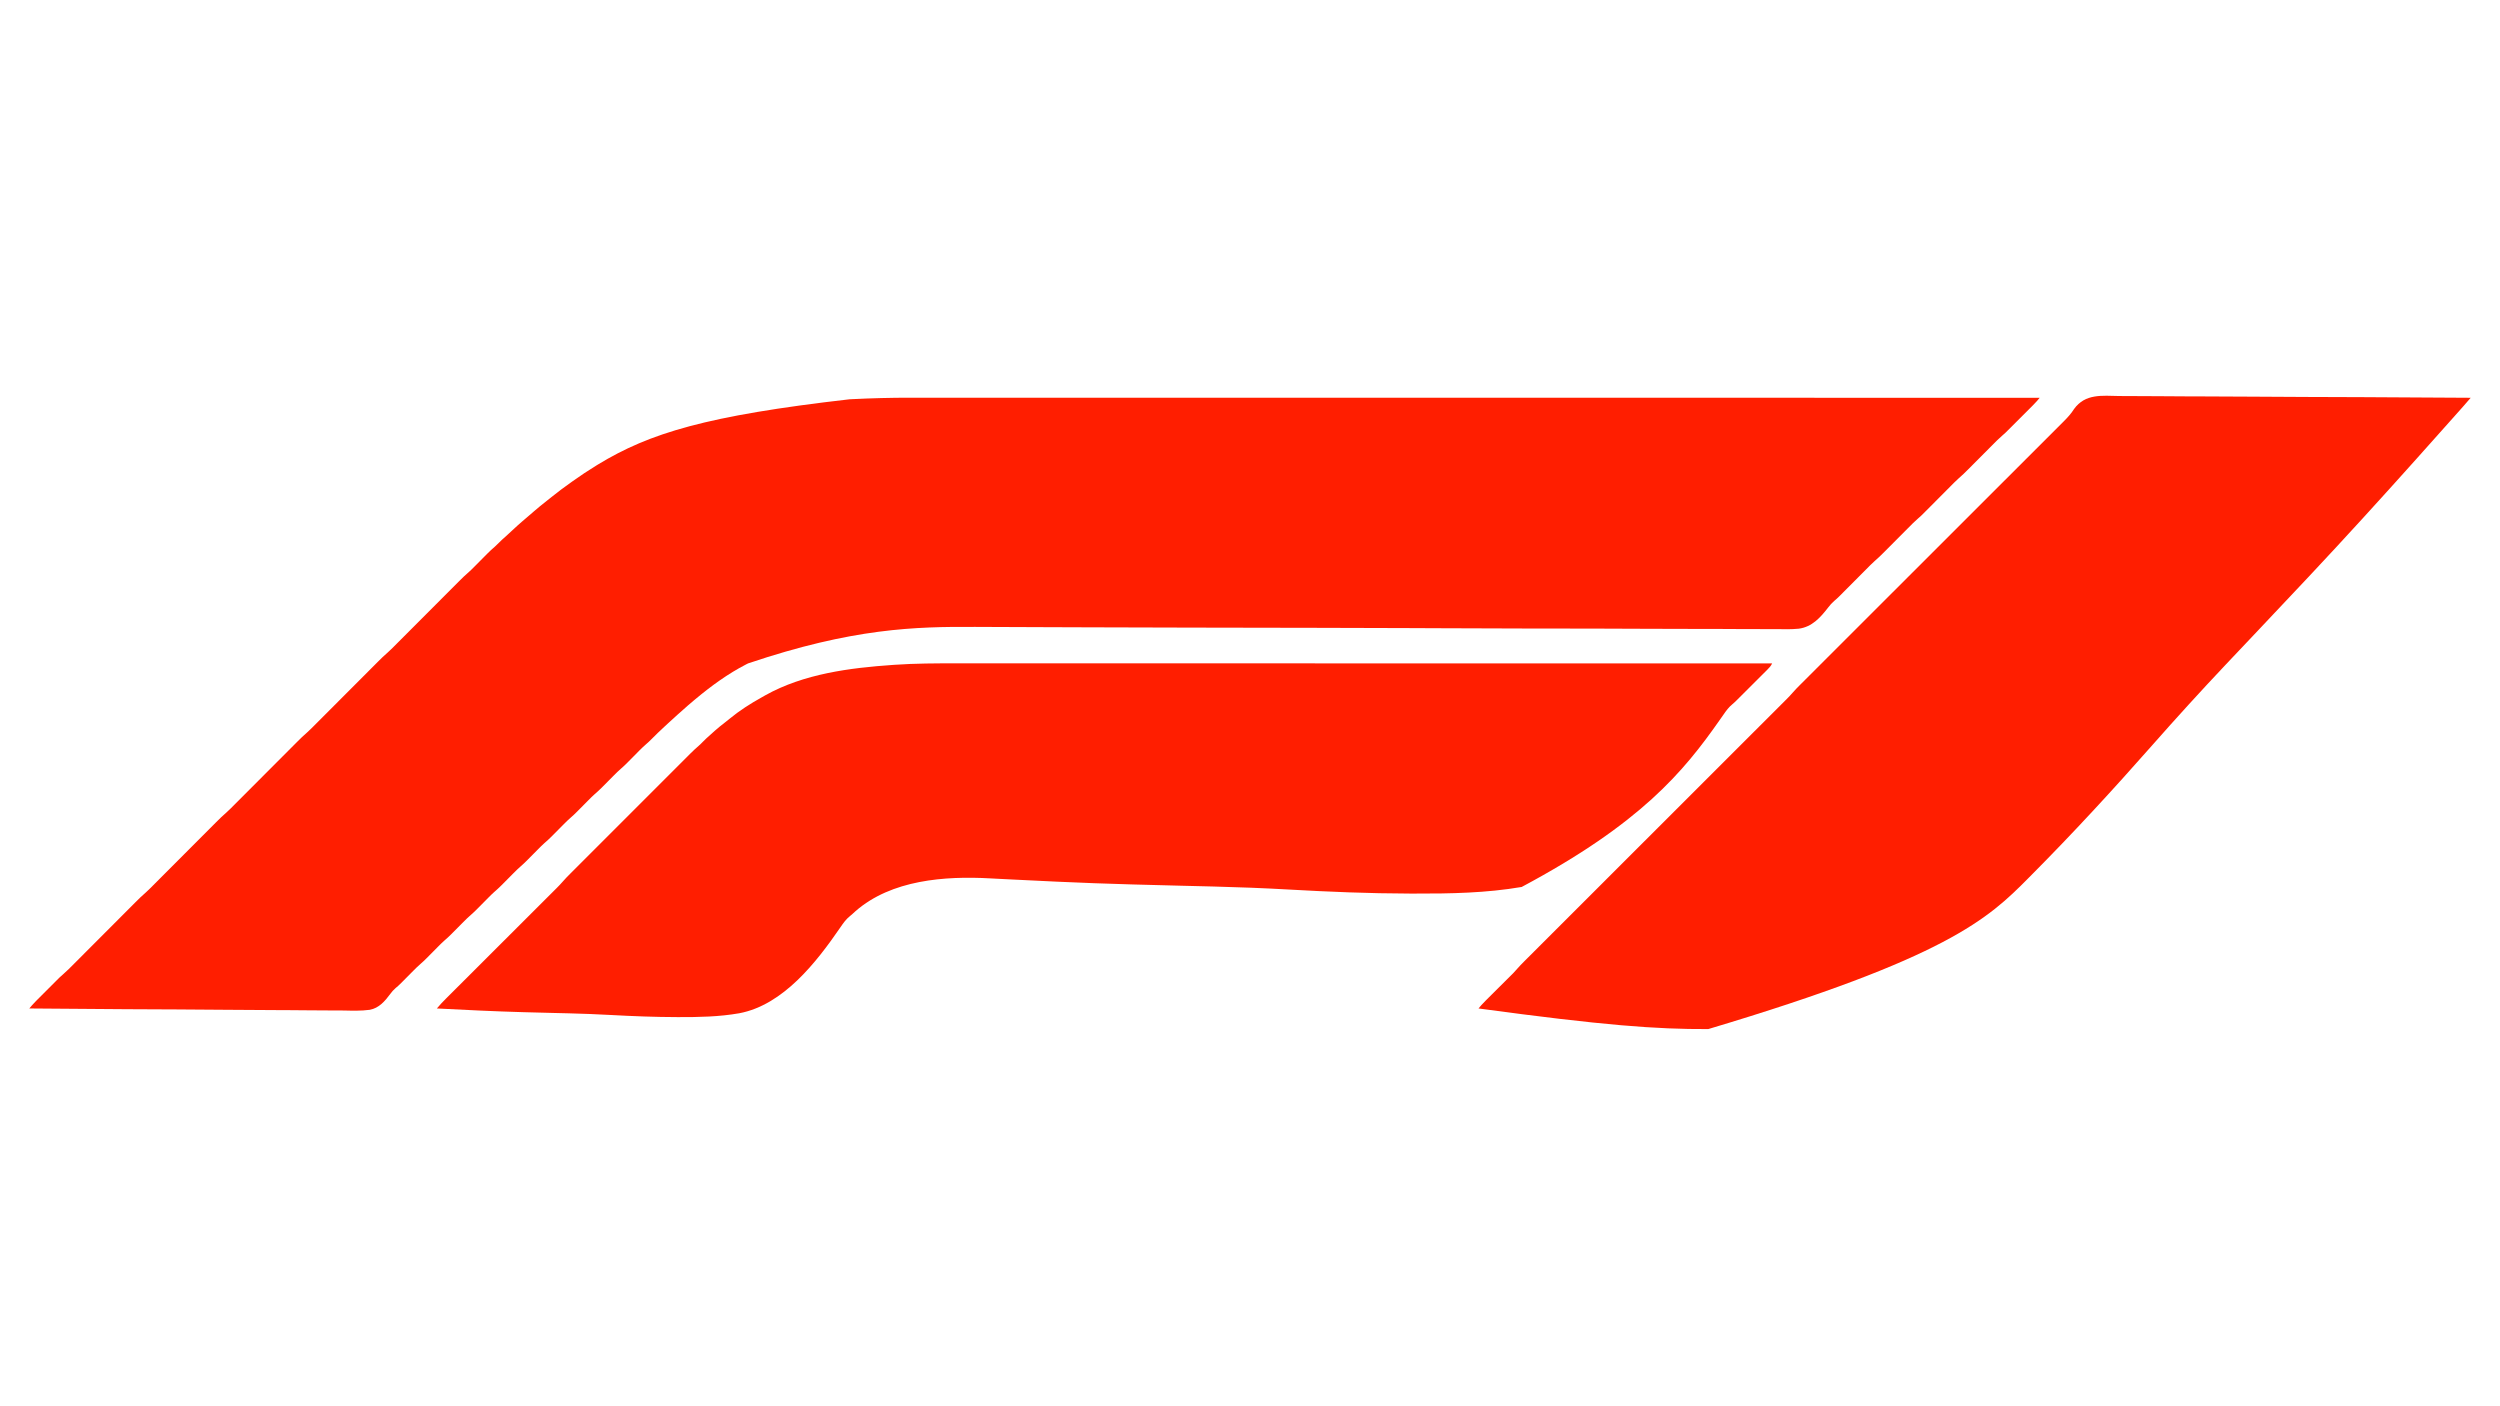 <?xml version="1.0" encoding="UTF-8"?>
<svg version="1.1" xmlns="http://www.w3.org/2000/svg" width="3840" height="2160">
<path d="M0 0 C3.762 0.003 7.525 0 11.287 -0.002 C17.865 -0.004 24.444 -0.003 31.023 -0 C40.871 0.005 50.719 0.004 60.567 0.002 C77.36 -0 94.153 0.001 110.946 0.006 C127.942 0.01 144.938 0.012 161.935 0.012 C163.55 0.012 163.55 0.012 165.198 0.012 C170.69 0.011 176.182 0.011 181.674 0.011 C221.34 0.01 261.005 0.013 300.67 0.019 C339.931 0.025 379.192 0.029 418.453 0.03 C419.674 0.03 420.895 0.03 422.153 0.03 C433.305 0.03 444.456 0.031 455.608 0.031 C483.326 0.032 511.043 0.033 538.76 0.034 C540.653 0.034 540.653 0.034 542.585 0.034 C603.918 0.036 665.252 0.043 726.586 0.049 C747.861 0.052 769.136 0.054 790.41 0.056 C791.73 0.056 793.049 0.056 794.409 0.057 C855.791 0.063 917.174 0.067 978.556 0.07 C982.543 0.07 986.53 0.07 990.517 0.07 C1016.938 0.072 1043.359 0.073 1069.78 0.074 C1122.348 0.077 1174.917 0.079 1227.485 0.082 C1229.988 0.082 1232.491 0.083 1234.994 0.083 C1347.633 0.089 1460.271 0.098 1572.909 0.109 C1573.964 0.109 1575.018 0.109 1576.104 0.109 C1628.831 0.114 1681.557 0.119 1734.284 0.125 C1733.336 1.238 1732.388 2.35 1731.439 3.461 C1730.911 4.081 1730.383 4.7 1729.839 5.338 C1727.759 7.727 1725.561 9.974 1723.323 12.215 C1722.639 12.902 1722.639 12.902 1721.941 13.602 C1720.456 15.092 1718.968 16.577 1717.479 18.062 C1716.43 19.112 1715.382 20.161 1714.334 21.211 C1712.145 23.401 1709.954 25.589 1707.763 27.776 C1704.973 30.56 1702.189 33.348 1699.405 36.137 C1697.243 38.303 1695.079 40.466 1692.914 42.629 C1691.887 43.655 1690.861 44.682 1689.835 45.709 C1680.871 54.69 1680.871 54.69 1676.402 58.502 C1671.032 63.111 1666.109 68.189 1661.126 73.207 C1659.277 75.069 1657.426 76.927 1655.573 78.785 C1651.64 82.729 1647.712 86.676 1643.784 90.625 C1639.227 95.205 1634.668 99.784 1630.105 104.359 C1628.293 106.177 1626.484 107.999 1624.675 109.821 C1619.719 114.799 1614.743 119.675 1609.396 124.237 C1604.849 128.3 1600.606 132.696 1596.311 137.022 C1594.496 138.85 1592.678 140.675 1590.859 142.499 C1586.998 146.371 1583.14 150.248 1579.284 154.125 C1574.809 158.623 1570.333 163.119 1565.853 167.611 C1564.074 169.396 1562.299 171.185 1560.523 172.973 C1551.573 181.964 1551.573 181.964 1547.297 185.611 C1541.953 190.173 1537.073 195.225 1532.126 200.207 C1530.277 202.069 1528.426 203.927 1526.573 205.785 C1522.64 209.729 1518.712 213.676 1514.784 217.625 C1510.227 222.205 1505.668 226.784 1501.105 231.359 C1499.293 233.177 1497.484 234.999 1495.675 236.821 C1490.719 241.799 1485.743 246.675 1480.396 251.237 C1475.849 255.3 1471.606 259.696 1467.311 264.022 C1465.496 265.85 1463.678 267.675 1461.859 269.499 C1457.998 273.371 1454.14 277.248 1450.284 281.125 C1445.809 285.623 1441.333 290.119 1436.853 294.611 C1435.074 296.396 1433.299 298.185 1431.523 299.973 C1430.417 301.083 1429.311 302.192 1428.205 303.301 C1427.723 303.788 1427.241 304.276 1426.744 304.778 C1424.096 307.426 1421.376 309.894 1418.502 312.295 C1415.035 315.317 1412.222 318.506 1409.426 322.146 C1397.43 337.721 1384.532 352.109 1364.243 354.787 C1352.494 355.914 1340.694 355.701 1328.911 355.427 C1322.833 355.321 1316.759 355.383 1310.681 355.439 C1298.125 355.548 1285.575 355.494 1273.02 355.347 C1260.32 355.2 1247.624 355.13 1234.923 355.153 C1234.117 355.155 1233.311 355.156 1232.481 355.158 C1228.369 355.165 1224.258 355.174 1220.147 355.183 C1190.476 355.248 1160.808 355.144 1131.139 354.949 C1101.744 354.758 1072.35 354.64 1042.955 354.62 C1042.039 354.619 1041.124 354.619 1040.18 354.618 C1030.883 354.611 1021.585 354.606 1012.288 354.602 C992.431 354.592 972.574 354.571 952.717 354.544 C951.77 354.543 950.823 354.541 949.848 354.54 C903.85 354.477 857.852 354.285 811.854 354.083 C795.907 354.012 779.96 353.943 764.012 353.875 C763.023 353.871 762.035 353.867 761.016 353.862 C715.111 353.668 669.205 353.56 623.299 353.475 C620.321 353.469 617.343 353.464 614.364 353.458 C590.702 353.414 567.039 353.373 543.377 353.333 C507.874 353.272 472.371 353.208 436.869 353.14 C434.049 353.134 431.23 353.129 428.41 353.123 C376.105 353.024 323.8 352.882 271.495 352.691 C261.001 352.653 250.507 352.616 240.013 352.58 C234.9 352.563 229.786 352.545 224.672 352.527 C223.837 352.525 223.002 352.522 222.142 352.519 C221.31 352.516 220.477 352.513 219.619 352.51 C217.112 352.501 214.605 352.493 212.098 352.484 C193.698 352.421 175.299 352.352 156.899 352.27 C144.398 352.214 131.897 352.166 119.396 352.125 C112.738 352.103 106.08 352.078 99.421 352.042 C6.809 351.549 -88.713 353.842 -249.716 408.125 C-250.651 408.6 -251.587 409.075 -252.55 409.565 C-280.722 424.031 -306.446 442.876 -330.716 463.125 C-331.307 463.616 -331.897 464.107 -332.505 464.614 C-338.941 469.979 -345.264 475.454 -351.466 481.09 C-353.466 482.899 -355.489 484.674 -357.529 486.437 C-362.759 490.998 -367.833 495.731 -372.916 500.454 C-374.751 502.157 -376.591 503.856 -378.431 505.555 C-385.146 511.769 -391.763 518.051 -398.154 524.599 C-400.729 527.219 -403.354 529.692 -406.158 532.066 C-413.043 538.022 -419.316 544.659 -425.716 551.125 C-428.359 553.795 -431.006 556.461 -433.654 559.125 C-434.244 559.723 -434.834 560.321 -435.441 560.937 C-438.436 563.949 -441.488 566.834 -444.703 569.611 C-448.648 573.022 -452.336 576.633 -455.998 580.344 C-456.655 581.005 -457.313 581.667 -457.991 582.348 C-460.069 584.438 -462.143 586.531 -464.216 588.625 C-466.953 591.388 -469.693 594.148 -472.435 596.906 C-473.047 597.526 -473.659 598.146 -474.289 598.785 C-477.976 602.493 -481.797 605.968 -485.753 609.386 C-488.895 612.168 -491.834 615.138 -494.779 618.125 C-495.732 619.084 -495.732 619.084 -496.705 620.062 C-498.711 622.081 -500.714 624.102 -502.716 626.125 C-505.359 628.795 -508.006 631.461 -510.654 634.125 C-511.244 634.723 -511.834 635.321 -512.441 635.937 C-515.436 638.949 -518.488 641.834 -521.703 644.611 C-525.648 648.022 -529.336 651.633 -532.998 655.344 C-533.655 656.005 -534.313 656.667 -534.991 657.348 C-537.069 659.438 -539.143 661.531 -541.216 663.625 C-543.953 666.388 -546.693 669.148 -549.435 671.906 C-550.047 672.526 -550.659 673.146 -551.289 673.785 C-554.976 677.493 -558.797 680.968 -562.753 684.386 C-565.895 687.168 -568.834 690.138 -571.779 693.125 C-572.732 694.084 -572.732 694.084 -573.705 695.062 C-575.711 697.081 -577.714 699.102 -579.716 701.125 C-582.359 703.795 -585.006 706.461 -587.654 709.125 C-588.244 709.723 -588.834 710.321 -589.441 710.937 C-592.436 713.949 -595.488 716.834 -598.703 719.611 C-602.648 723.022 -606.336 726.633 -609.998 730.344 C-610.655 731.005 -611.313 731.667 -611.991 732.348 C-614.069 734.438 -616.143 736.531 -618.216 738.625 C-620.953 741.388 -623.693 744.148 -626.435 746.906 C-627.047 747.526 -627.659 748.146 -628.289 748.785 C-631.976 752.493 -635.797 755.968 -639.753 759.386 C-642.895 762.168 -645.834 765.138 -648.779 768.125 C-649.732 769.084 -649.732 769.084 -650.705 770.062 C-652.711 772.081 -654.714 774.102 -656.716 776.125 C-659.359 778.795 -662.006 781.461 -664.654 784.125 C-665.244 784.723 -665.834 785.321 -666.441 785.937 C-669.436 788.949 -672.488 791.834 -675.703 794.611 C-679.648 798.022 -683.336 801.633 -686.998 805.344 C-687.655 806.005 -688.313 806.667 -688.991 807.348 C-691.069 809.438 -693.143 811.531 -695.216 813.625 C-697.953 816.388 -700.693 819.148 -703.435 821.906 C-704.047 822.526 -704.659 823.146 -705.289 823.785 C-708.976 827.493 -712.797 830.968 -716.753 834.386 C-719.895 837.168 -722.834 840.138 -725.779 843.125 C-726.732 844.084 -726.732 844.084 -727.705 845.062 C-729.711 847.081 -731.714 849.102 -733.716 851.125 C-736.359 853.795 -739.006 856.461 -741.654 859.125 C-742.244 859.723 -742.834 860.321 -743.441 860.937 C-746.436 863.949 -749.488 866.834 -752.703 869.611 C-756.648 873.022 -760.336 876.633 -763.998 880.344 C-764.655 881.005 -765.313 881.667 -765.991 882.348 C-768.069 884.438 -770.143 886.531 -772.216 888.625 C-774.953 891.388 -777.693 894.148 -780.435 896.906 C-781.047 897.526 -781.659 898.146 -782.289 898.785 C-785.178 901.69 -788.076 904.42 -791.27 906.986 C-794.396 909.677 -796.856 912.529 -799.292 915.855 C-807.462 926.948 -816.651 937.587 -830.761 940.198 C-843.996 941.98 -857.426 941.562 -870.742 941.259 C-876.569 941.153 -882.395 941.177 -888.222 941.196 C-900.12 941.231 -912.014 941.142 -923.91 940.98 C-935.669 940.819 -947.427 940.716 -959.187 940.687 C-959.921 940.685 -960.655 940.683 -961.412 940.681 C-965.142 940.672 -968.872 940.664 -972.602 940.656 C-998.943 940.599 -1025.281 940.418 -1051.621 940.162 C-1077.191 939.913 -1102.761 939.722 -1128.332 939.608 C-1129.122 939.604 -1129.911 939.601 -1130.725 939.597 C-1138.657 939.562 -1146.59 939.527 -1154.522 939.494 C-1170.677 939.425 -1186.833 939.349 -1202.988 939.268 C-1203.731 939.264 -1204.473 939.261 -1205.238 939.257 C-1254.732 939.009 -1304.224 938.581 -1353.716 938.125 C-1352.765 937.008 -1351.813 935.892 -1350.86 934.777 C-1350.33 934.155 -1349.8 933.533 -1349.254 932.893 C-1347.323 930.672 -1345.294 928.575 -1343.215 926.494 C-1341.963 925.237 -1341.963 925.237 -1340.686 923.955 C-1339.801 923.073 -1338.917 922.19 -1338.005 921.281 C-1336.615 919.889 -1336.615 919.889 -1335.196 918.469 C-1333.243 916.514 -1331.288 914.561 -1329.332 912.61 C-1326.845 910.129 -1324.363 907.643 -1321.882 905.157 C-1319.488 902.758 -1317.09 900.364 -1314.693 897.969 C-1313.812 897.086 -1312.932 896.204 -1312.025 895.294 C-1311.184 894.457 -1310.343 893.619 -1309.477 892.756 C-1308.749 892.028 -1308.021 891.301 -1307.271 890.552 C-1305.264 888.645 -1303.234 886.842 -1301.133 885.044 C-1295.594 880.225 -1290.462 874.994 -1285.287 869.793 C-1284.156 868.66 -1283.025 867.528 -1281.894 866.395 C-1279.472 863.97 -1277.051 861.544 -1274.632 859.116 C-1270.801 855.271 -1266.966 851.431 -1263.131 847.59 C-1254.99 839.438 -1246.853 831.282 -1238.716 823.125 C-1229.93 814.317 -1221.143 805.509 -1212.352 796.707 C-1208.545 792.895 -1204.74 789.081 -1200.938 785.264 C-1198.566 782.885 -1196.192 780.508 -1193.817 778.131 C-1192.723 777.035 -1191.63 775.938 -1190.538 774.841 C-1185.433 769.711 -1180.296 764.692 -1174.798 759.981 C-1170.1 755.793 -1165.725 751.253 -1161.287 746.793 C-1160.156 745.66 -1159.025 744.528 -1157.894 743.395 C-1155.472 740.97 -1153.051 738.544 -1150.632 736.116 C-1146.801 732.271 -1142.966 728.431 -1139.131 724.59 C-1130.99 716.438 -1122.853 708.282 -1114.716 700.125 C-1105.93 691.317 -1097.143 682.509 -1088.352 673.707 C-1084.545 669.895 -1080.74 666.081 -1076.938 662.264 C-1074.566 659.885 -1072.192 657.508 -1069.817 655.131 C-1068.723 654.035 -1067.63 652.938 -1066.538 651.841 C-1061.433 646.711 -1056.296 641.692 -1050.798 636.981 C-1046.1 632.793 -1041.725 628.253 -1037.287 623.793 C-1036.156 622.66 -1035.025 621.528 -1033.894 620.395 C-1031.472 617.97 -1029.051 615.544 -1026.632 613.116 C-1022.801 609.271 -1018.966 605.431 -1015.131 601.59 C-1006.99 593.438 -998.853 585.282 -990.716 577.125 C-981.93 568.317 -973.143 559.509 -964.352 550.707 C-960.545 546.895 -956.74 543.081 -952.938 539.264 C-950.566 536.885 -948.192 534.508 -945.817 532.131 C-944.723 531.035 -943.63 529.938 -942.538 528.841 C-937.433 523.711 -932.296 518.692 -926.798 513.981 C-922.1 509.793 -917.725 505.253 -913.287 500.793 C-912.156 499.66 -911.025 498.528 -909.894 497.395 C-907.472 494.97 -905.051 492.544 -902.632 490.116 C-898.801 486.271 -894.966 482.431 -891.131 478.59 C-882.99 470.438 -874.853 462.282 -866.716 454.125 C-857.93 445.317 -849.143 436.509 -840.352 427.707 C-836.545 423.895 -832.74 420.081 -828.938 416.264 C-826.566 413.885 -824.192 411.508 -821.817 409.131 C-820.723 408.035 -819.63 406.938 -818.538 405.841 C-813.433 400.711 -808.296 395.692 -802.798 390.981 C-798.1 386.793 -793.725 382.253 -789.287 377.793 C-788.156 376.66 -787.025 375.528 -785.894 374.395 C-783.472 371.97 -781.051 369.544 -778.632 367.116 C-774.801 363.271 -770.966 359.431 -767.131 355.59 C-758.99 347.438 -750.853 339.282 -742.716 331.125 C-733.93 322.317 -725.143 313.509 -716.352 304.707 C-712.545 300.895 -708.74 297.081 -704.938 293.264 C-702.566 290.885 -700.192 288.508 -697.817 286.131 C-696.723 285.035 -695.63 283.938 -694.538 282.841 C-689.314 277.591 -684.081 272.404 -678.428 267.611 C-675.196 264.804 -672.222 261.732 -669.216 258.687 C-668.536 258.004 -667.856 257.32 -667.156 256.615 C-665.007 254.454 -662.861 252.29 -660.716 250.125 C-657.886 247.268 -655.052 244.414 -652.216 241.562 C-651.266 240.6 -651.266 240.6 -650.296 239.617 C-646.482 235.783 -642.548 232.153 -638.444 228.63 C-636.26 226.728 -634.232 224.703 -632.216 222.625 C-628.974 219.344 -625.646 216.27 -622.146 213.269 C-618.771 210.29 -615.499 207.205 -612.216 204.125 C-607.129 199.359 -602.02 194.65 -596.716 190.125 C-595.684 189.238 -594.651 188.352 -593.619 187.465 C-591.224 185.408 -588.827 183.356 -586.427 181.305 C-584.008 179.235 -581.597 177.157 -579.193 175.07 C-572.36 169.151 -565.409 163.441 -558.267 157.898 C-555.867 156.034 -553.492 154.143 -551.134 152.226 C-541.593 144.473 -531.746 137.233 -521.716 130.125 C-520.91 129.549 -520.104 128.974 -519.273 128.381 C-507.342 119.87 -495.228 111.759 -482.716 104.125 C-481.885 103.616 -481.053 103.108 -480.196 102.584 C-400.728 54.231 -313.291 27.63 -93.904 2.437 C-92.699 2.376 -91.494 2.315 -90.252 2.253 C-60.176 0.757 -30.113 -0.035 0 0 Z " fill="#FF1E00" transform="translate(1398.716,610.875)"/>
<path d="M0 0 C5.992 0.003 11.983 0.001 17.975 -0 C30.358 -0.003 42.741 -0.001 55.124 0.003 C67.655 0.007 80.185 0.01 92.716 0.009 C93.907 0.009 93.907 0.009 95.123 0.009 C99.174 0.009 103.225 0.009 107.276 0.009 C136.524 0.007 165.773 0.011 195.021 0.017 C223.969 0.022 252.918 0.026 281.866 0.027 C282.766 0.027 283.667 0.027 284.594 0.027 C292.818 0.028 301.043 0.028 309.267 0.028 C329.707 0.029 350.147 0.03 370.588 0.031 C371.518 0.031 372.449 0.031 373.408 0.031 C418.632 0.034 463.856 0.04 509.08 0.047 C524.766 0.049 540.452 0.051 556.137 0.054 C557.597 0.054 557.597 0.054 559.086 0.054 C604.347 0.06 649.609 0.064 694.871 0.067 C697.811 0.067 700.751 0.068 703.691 0.068 C723.174 0.069 742.658 0.07 762.141 0.072 C800.906 0.074 839.671 0.077 878.435 0.08 C880.281 0.08 882.127 0.08 883.973 0.08 C967.028 0.086 1050.082 0.096 1133.137 0.106 C1134.303 0.107 1134.303 0.107 1135.493 0.107 C1174.369 0.112 1213.245 0.117 1252.121 0.122 C1250.313 4.017 1247.813 6.705 1244.788 9.698 C1243.973 10.516 1243.973 10.516 1243.141 11.35 C1241.345 13.15 1239.542 14.943 1237.738 16.736 C1236.482 17.991 1235.226 19.246 1233.97 20.502 C1231.335 23.135 1228.697 25.765 1226.056 28.393 C1222.689 31.743 1219.328 35.1 1215.97 38.459 C1213.374 41.055 1210.775 43.647 1208.176 46.24 C1206.937 47.475 1205.699 48.711 1204.462 49.948 C1202.72 51.688 1200.975 53.424 1199.23 55.159 C1198.728 55.66 1198.227 56.162 1197.711 56.678 C1195.644 58.727 1193.597 60.735 1191.337 62.572 C1185.581 67.266 1181.602 72.619 1177.43 78.723 C1175.895 80.919 1174.357 83.115 1172.817 85.309 C1172.21 86.177 1172.21 86.177 1171.591 87.062 C1115.995 166.498 1050.533 245.804 867.416 343.507 C813.111 352.821 757.767 353.832 702.808 353.661 C700.323 353.656 697.837 353.651 695.352 353.647 C633.072 353.488 570.959 350.907 508.788 347.4 C470.748 345.259 432.728 343.788 394.639 342.826 C393.33 342.793 392.021 342.76 390.672 342.726 C376.202 342.359 361.732 342.007 347.262 341.663 C321.706 341.053 296.152 340.373 270.598 339.659 C268.745 339.607 268.745 339.607 266.855 339.554 C229.442 338.509 192.053 337.127 154.664 335.412 C153.532 335.36 152.4 335.309 151.233 335.255 C128.838 334.228 106.446 333.153 84.057 331.998 C77.401 331.655 70.744 331.324 64.088 330.996 C59.755 330.781 55.423 330.559 51.091 330.317 C-18.791 326.42 -100.539 332.586 -155.614 380.501 C-157.209 381.93 -158.795 383.368 -160.368 384.821 C-161.722 386.062 -163.095 387.289 -164.546 388.416 C-170.539 393.223 -174.638 399.076 -178.929 405.365 C-215.955 459.318 -266.766 524.735 -334.436 537.504 C-365.24 542.909 -396.589 543.516 -427.786 543.404 C-428.457 543.402 -429.129 543.4 -429.82 543.398 C-463.783 543.31 -497.663 542.014 -531.571 540.15 C-553.091 538.968 -574.599 538.127 -596.145 537.593 C-597.221 537.566 -597.221 537.566 -598.318 537.539 C-605.526 537.359 -612.733 537.186 -619.941 537.017 C-634.602 536.672 -649.262 536.289 -663.921 535.881 C-664.594 535.862 -665.266 535.844 -665.96 535.824 C-710.293 534.59 -754.591 532.434 -798.879 530.122 C-794.549 524.945 -790.003 520.108 -785.22 515.349 C-784.092 514.221 -784.092 514.221 -782.942 513.071 C-780.437 510.566 -777.928 508.065 -775.419 505.564 C-773.616 503.763 -771.814 501.962 -770.012 500.161 C-766.137 496.29 -762.261 492.42 -758.383 488.551 C-752.768 482.949 -747.157 477.344 -741.547 471.738 C-732.432 462.63 -723.316 453.524 -714.198 444.42 C-713.653 443.876 -713.108 443.332 -712.546 442.771 C-708.125 438.357 -703.703 433.942 -699.282 429.527 C-695.418 425.67 -691.555 421.812 -687.691 417.955 C-687.147 417.411 -686.603 416.868 -686.042 416.308 C-676.959 407.238 -667.877 398.166 -658.796 389.092 C-653.202 383.503 -647.607 377.916 -642.009 372.331 C-637.717 368.048 -633.428 363.763 -629.139 359.477 C-627.384 357.723 -625.627 355.971 -623.87 354.219 C-621.466 351.822 -619.066 349.423 -616.666 347.023 C-615.975 346.335 -615.283 345.647 -614.571 344.938 C-611.405 341.765 -608.343 338.552 -605.414 335.158 C-601.644 330.794 -597.619 326.723 -593.537 322.653 C-592.724 321.838 -591.911 321.023 -591.073 320.184 C-588.366 317.473 -585.655 314.765 -582.944 312.058 C-580.995 310.108 -579.047 308.157 -577.098 306.206 C-572.365 301.469 -567.63 296.735 -562.894 292.001 C-559.042 288.152 -555.192 284.302 -551.343 280.452 C-550.793 279.902 -550.244 279.353 -549.679 278.787 C-548.563 277.672 -547.448 276.556 -546.332 275.44 C-535.885 264.99 -525.435 254.543 -514.984 244.097 C-506.027 235.145 -497.073 226.19 -488.12 217.233 C-477.71 206.818 -467.299 196.404 -456.885 185.993 C-455.773 184.882 -454.662 183.77 -453.55 182.659 C-453.003 182.112 -452.456 181.566 -451.893 181.002 C-448.049 177.16 -444.207 173.316 -440.365 169.472 C-435.68 164.784 -430.993 160.097 -426.303 155.413 C-423.913 153.025 -421.524 150.637 -419.137 148.247 C-416.543 145.651 -413.946 143.057 -411.349 140.465 C-410.603 139.717 -409.857 138.968 -409.088 138.197 C-405.051 134.175 -400.922 130.325 -396.594 126.617 C-394.238 124.563 -392.059 122.36 -389.879 120.122 C-386.343 116.548 -382.74 113.15 -378.918 109.884 C-376.652 107.926 -374.458 105.9 -372.254 103.872 C-367.212 99.322 -361.926 95.152 -356.559 90.997 C-354.136 89.118 -351.749 87.204 -349.387 85.247 C-334.063 72.592 -317.348 61.966 -300.002 52.307 C-298.084 51.236 -296.178 50.147 -294.274 49.052 C-235.251 16.106 -164.736 7.028 -98.379 2.435 C-97.507 2.374 -96.635 2.313 -95.736 2.25 C-63.827 0.057 -31.969 -0.022 0 0 Z " fill="#FF1E00" transform="translate(1469.879,1018.878)"/>
<path d="M0 0 C7.175 0.122 14.349 0.107 21.525 0.089 C34.763 0.059 47.998 0.135 61.234 0.273 C74.325 0.41 87.415 0.498 100.507 0.523 C101.731 0.525 101.731 0.525 102.98 0.528 C107.127 0.535 111.273 0.542 115.42 0.549 C144.73 0.597 174.038 0.752 203.347 0.97 C231.807 1.181 260.265 1.344 288.725 1.442 C290.043 1.446 290.043 1.446 291.387 1.451 C300.21 1.481 309.032 1.51 317.855 1.539 C335.825 1.597 353.795 1.662 371.765 1.731 C372.591 1.734 373.417 1.737 374.268 1.741 C429.358 1.952 484.448 2.317 539.537 2.705 C535.57 7.36 531.558 11.971 527.498 16.544 C526.916 17.199 526.335 17.855 525.736 18.53 C523.791 20.723 521.845 22.915 519.899 25.106 C519.208 25.884 518.518 26.661 517.807 27.462 C497.491 50.34 477.113 73.164 456.708 95.963 C456.21 96.519 455.712 97.076 455.198 97.65 C401.277 157.897 346.886 217.676 291.556 276.635 C290.941 277.29 290.326 277.946 289.692 278.621 C262.921 307.153 236.086 335.625 209.171 364.022 C195.952 377.968 182.746 391.926 169.552 405.894 C167.562 408 165.573 410.105 163.584 412.211 C124.902 453.153 87.066 494.742 49.829 537.001 C-9.951 604.838 -71.027 671.229 -134.777 735.366 C-136.694 737.296 -138.609 739.227 -140.523 741.159 C-201.294 802.475 -264.785 862.833 -631.577 972.371 C-711.582 972.722 -792.107 966.77 -984.463 940.705 C-983.518 939.593 -982.571 938.483 -981.624 937.373 C-981.097 936.754 -980.57 936.136 -980.027 935.499 C-977.886 933.043 -975.613 930.744 -973.303 928.447 C-972.587 927.734 -972.587 927.734 -971.857 927.006 C-970.833 925.986 -969.808 924.967 -968.783 923.95 C-967.152 922.332 -965.525 920.711 -963.899 919.09 C-959.86 915.064 -955.816 911.044 -951.772 907.024 C-948.347 903.619 -944.923 900.211 -941.503 896.801 C-939.912 895.217 -938.319 893.636 -936.725 892.055 C-935.734 891.068 -934.743 890.08 -933.752 889.092 C-932.898 888.243 -932.043 887.393 -931.163 886.518 C-929.115 884.384 -927.178 882.235 -925.253 879.995 C-921.694 875.917 -917.959 872.064 -914.124 868.246 C-913.416 867.537 -912.708 866.828 -911.978 866.097 C-909.613 863.73 -907.244 861.367 -904.875 859.004 C-903.158 857.287 -901.441 855.57 -899.724 853.853 C-895.996 850.124 -892.266 846.397 -888.535 842.671 C-882.986 837.13 -877.44 831.587 -871.895 826.043 C-862.563 816.714 -853.23 807.388 -843.895 798.062 C-831.146 785.326 -818.401 772.586 -805.656 759.846 C-799.716 753.907 -793.775 747.969 -787.834 742.031 C-786.942 741.139 -786.942 741.139 -786.032 740.23 C-771.884 726.087 -757.735 711.947 -743.585 697.807 C-742.657 696.879 -742.657 696.879 -741.709 695.932 C-731.665 685.895 -721.621 675.857 -711.576 665.82 C-702.164 656.414 -692.753 647.009 -683.341 637.603 C-682.413 636.676 -682.413 636.676 -681.466 635.73 C-667.341 621.614 -653.215 607.497 -639.092 593.379 C-638.498 592.786 -637.904 592.192 -637.293 591.581 C-631.365 585.656 -625.438 579.731 -619.511 573.805 C-606.78 561.08 -594.049 548.355 -581.315 535.634 C-572.033 526.361 -562.753 517.087 -553.474 507.81 C-547.963 502.3 -542.45 496.792 -536.935 491.285 C-532.817 487.173 -528.701 483.058 -524.587 478.942 C-522.922 477.278 -521.257 475.614 -519.591 473.952 C-517.325 471.692 -515.063 469.428 -512.802 467.164 C-512.155 466.52 -511.508 465.876 -510.841 465.212 C-507.769 462.131 -504.811 458.999 -501.965 455.707 C-498.503 451.704 -494.843 447.948 -491.093 444.215 C-490.381 443.502 -489.67 442.79 -488.936 442.056 C-486.56 439.677 -484.18 437.303 -481.799 434.928 C-480.074 433.203 -478.349 431.477 -476.624 429.752 C-472.877 426.005 -469.129 422.26 -465.38 418.516 C-459.804 412.949 -454.232 407.379 -448.66 401.808 C-439.283 392.434 -429.905 383.062 -420.525 373.692 C-407.714 360.894 -394.907 348.093 -382.101 335.291 C-376.132 329.324 -370.163 323.357 -364.193 317.39 C-363.297 316.494 -363.297 316.494 -362.383 315.58 C-348.166 301.37 -333.949 287.161 -319.731 272.952 C-319.109 272.331 -318.487 271.709 -317.846 271.069 C-307.753 260.983 -297.66 250.897 -287.567 240.811 C-278.11 231.36 -268.653 221.909 -259.195 212.458 C-258.574 211.837 -257.952 211.216 -257.312 210.576 C-243.118 196.391 -228.925 182.206 -214.733 168.02 C-214.136 167.424 -213.539 166.827 -212.925 166.213 C-206.969 160.259 -201.013 154.306 -195.057 148.352 C-182.266 135.565 -169.473 122.779 -156.677 109.996 C-147.35 100.678 -138.025 91.359 -128.702 82.038 C-123.164 76.501 -117.624 70.966 -112.083 65.433 C-107.945 61.301 -103.809 57.166 -99.675 53.03 C-98.002 51.358 -96.329 49.686 -94.655 48.016 C-92.378 45.745 -90.105 43.47 -87.833 41.195 C-87.183 40.548 -86.532 39.901 -85.862 39.234 C-79.873 33.225 -74.254 27.201 -69.744 19.984 C-52.596 -3.898 -26.812 -0.475 0 0 Z " fill="#FF1E00" transform="translate(3255.463,608.295)"/>
</svg>
